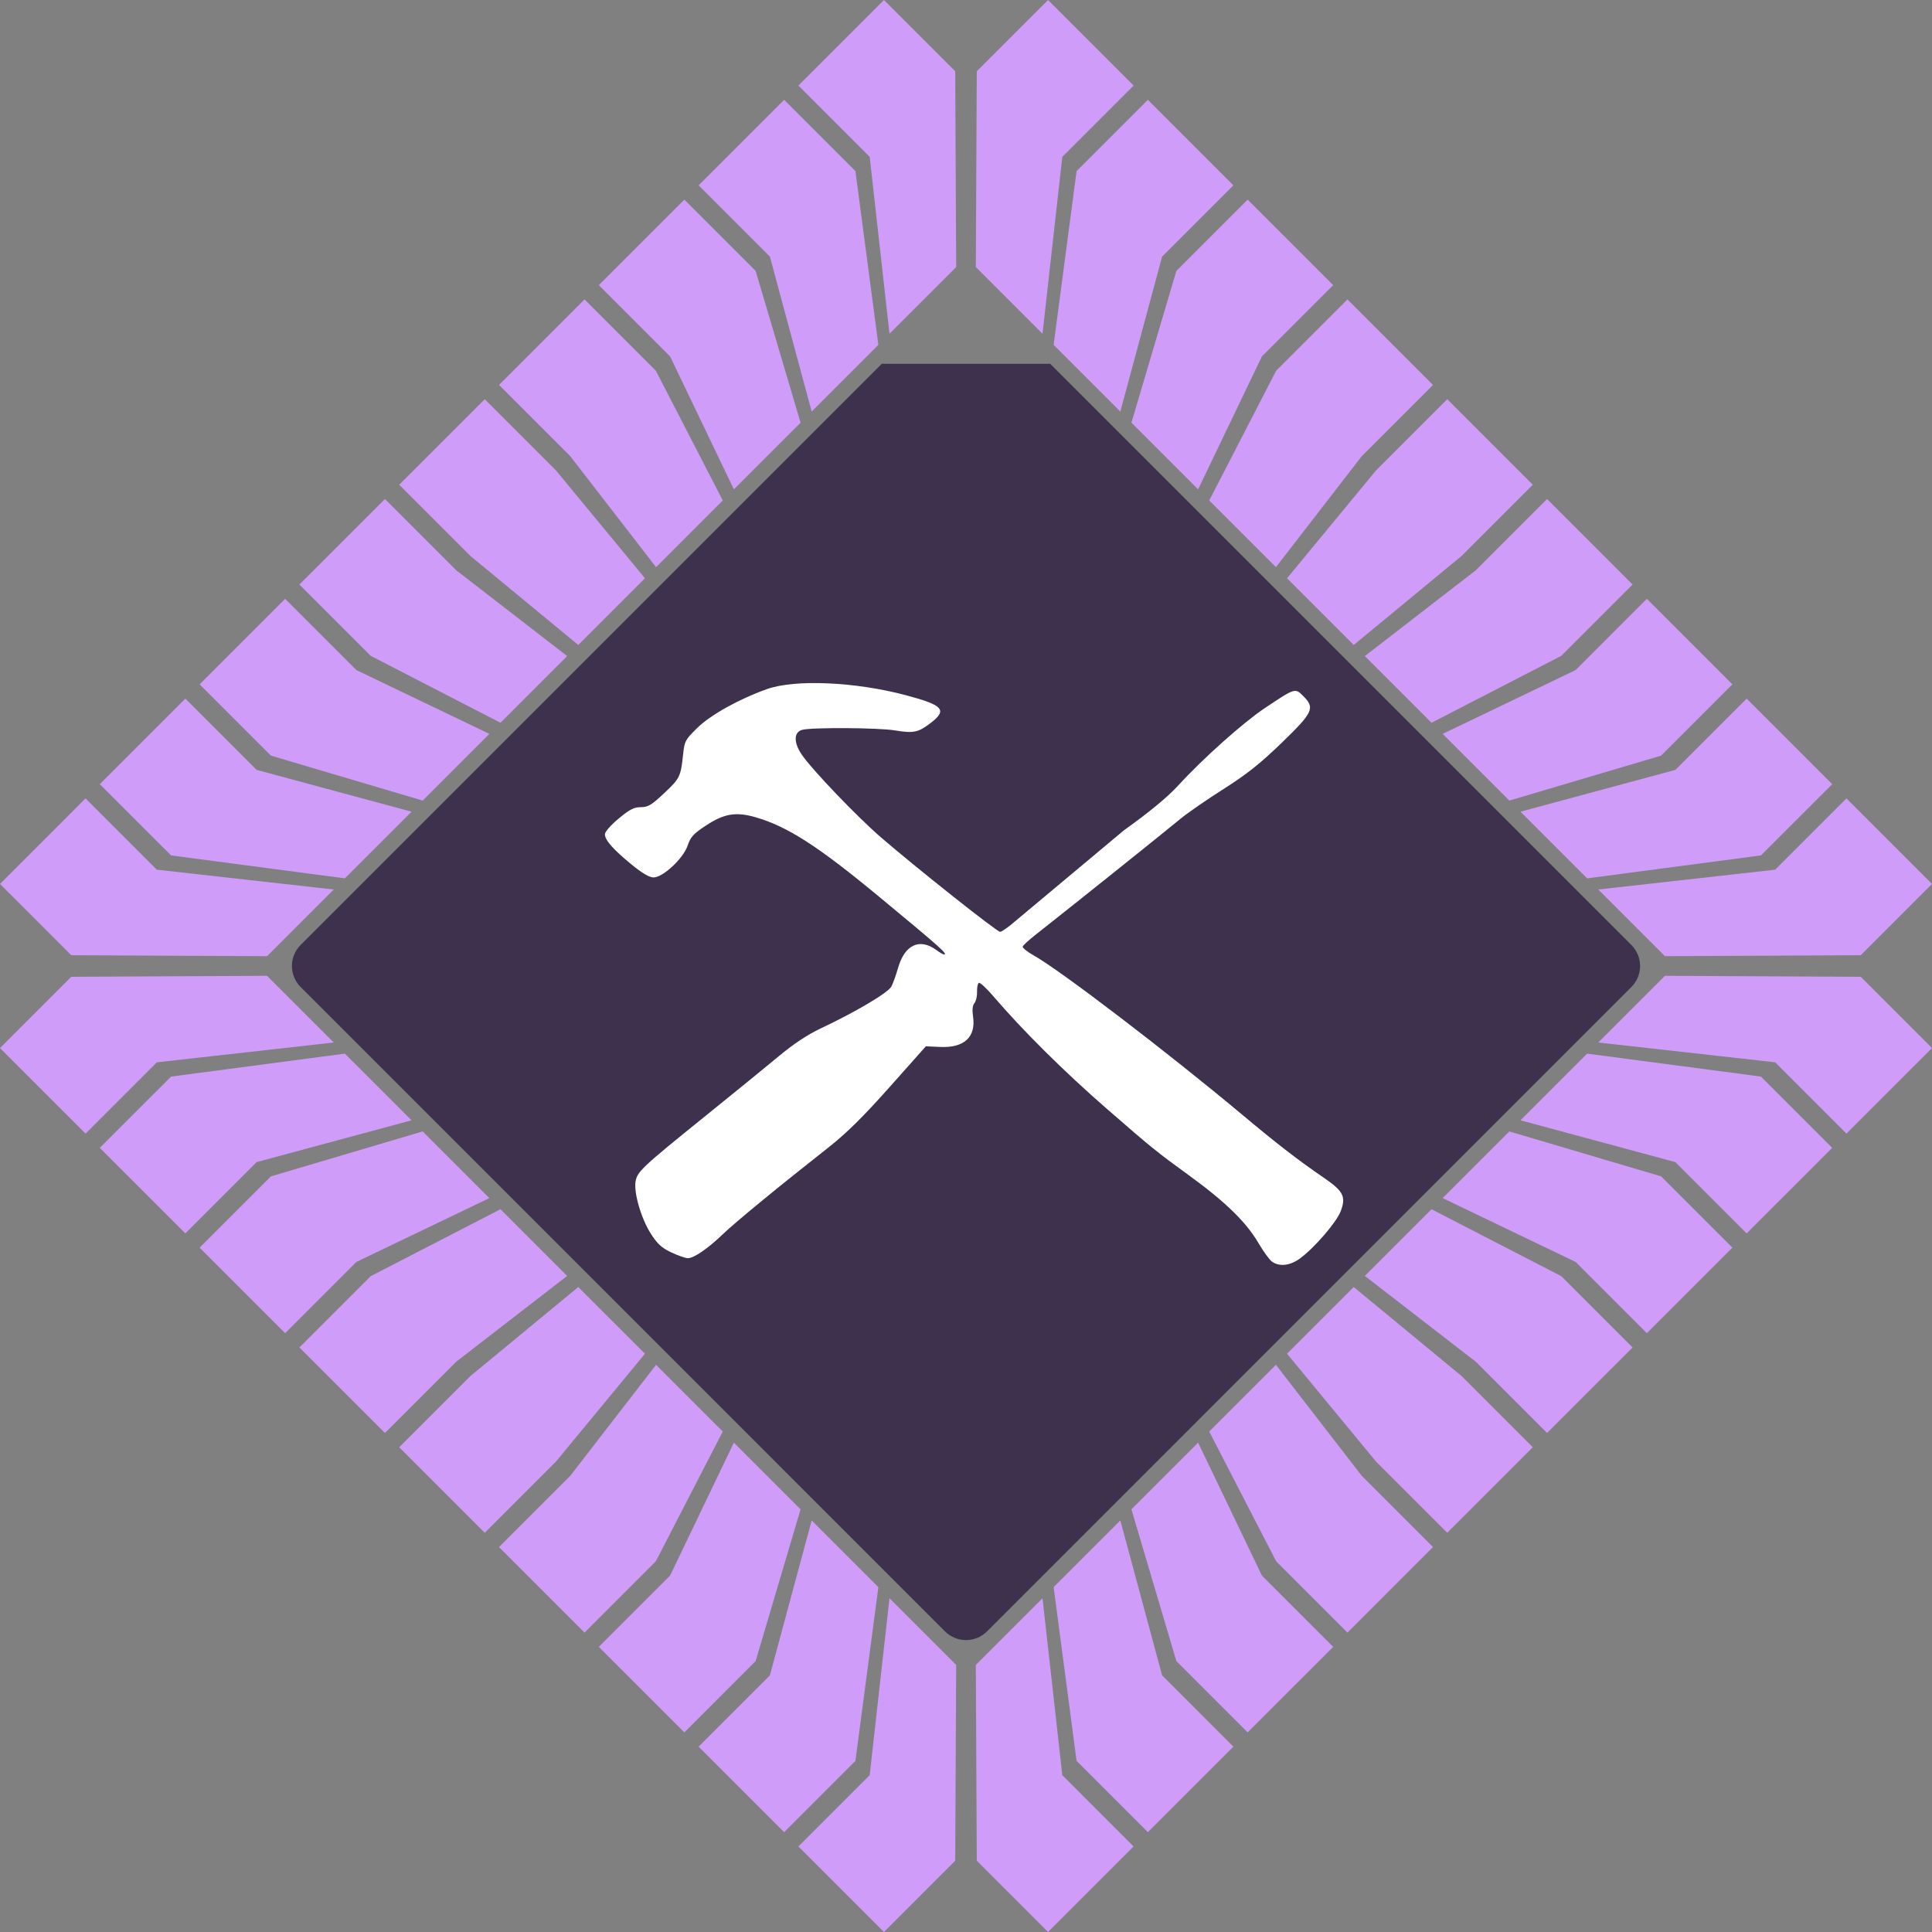 <?xml version="1.0" encoding="utf-8"?>
<!-- Generator: Adobe Illustrator 26.3.1, SVG Export Plug-In . SVG Version: 6.00 Build 0)  -->
<svg version="1.1" xmlns="http://www.w3.org/2000/svg" xmlns:xlink="http://www.w3.org/1999/xlink" x="0px" y="0px"
	 viewBox="0 0 566.929 566.929" enable-background="new 0 0 566.929 566.929" xml:space="preserve">
<rect x="0" y="0" width="566.929" height="566.929" fill="#808080" stroke="none"/>
<g id="Outer_Square">
	<g id="Bottom_Right_1_">
		<polyline fill="#cf9cf9" points="488.554,286.348 546.013,286.625 566.929,307.546 541.829,332.647 520.907,311.726 
			468.986,305.916 488.554,286.348 		"/>
		<polyline fill="#cf9cf9" points="465.726,309.179 516.725,315.912 537.646,336.829 512.542,361.93 491.624,341.013 
			446.157,328.744 465.726,309.179 		"/>
		<polyline fill="#cf9cf9" points="442.896,332.007 487.441,345.196 508.359,366.113 483.257,391.214 462.341,370.297 
			423.325,351.575 442.896,332.007 		"/>
		<polyline fill="#cf9cf9" points="420.066,354.838 458.152,374.481 479.073,395.401 453.97,420.502 433.052,399.585 
			400.499,374.407 420.066,354.838 		"/>
		<polyline fill="#cf9cf9" points="397.235,377.666 428.869,403.768 449.786,424.685 424.685,449.785 403.769,428.868 
			377.666,397.234 397.235,377.666 		"/>
		<polyline fill="#cf9cf9" points="374.408,400.494 399.585,433.052 420.503,453.973 395.402,479.073 374.481,458.152 
			354.835,420.066 374.408,400.494 		"/>
		<polyline fill="#cf9cf9" points="351.575,423.325 370.298,462.34 391.218,483.257 366.112,508.358 345.196,487.441 
			332.007,442.895 351.575,423.325 		"/>
		<polyline fill="#cf9cf9" points="328.749,446.157 341.013,491.623 361.931,512.54 336.829,537.641 315.913,516.724 
			309.179,465.726 328.749,446.157 		"/>
		<polyline fill="#cf9cf9" points="305.917,468.988 311.726,520.907 332.646,541.828 307.542,566.929 286.627,546.008 
			286.35,488.554 305.917,468.988 		"/>
	</g>
	<g id="Top_Right_1_">
		<polyline fill="#cf9cf9" points="488.554,280.581 546.012,280.304 566.929,259.383 541.828,234.282 520.907,255.203 
			468.986,261.013 488.554,280.581 		"/>
		<polyline fill="#cf9cf9" points="465.726,257.75 516.725,251.017 537.646,230.1 512.541,204.999 491.624,225.916 446.156,238.185 
			465.726,257.75 		"/>
		<polyline fill="#cf9cf9" points="442.895,234.922 487.441,221.732 508.358,200.815 483.257,175.715 462.341,196.632 
			423.325,215.353 442.895,234.922 		"/>
		<polyline fill="#cf9cf9" points="420.066,212.091 458.152,192.448 479.073,171.527 453.969,146.427 433.052,167.344 
			400.498,192.521 420.066,212.091 		"/>
		<polyline fill="#cf9cf9" points="397.234,189.263 428.869,163.161 449.786,142.244 424.685,117.143 403.768,138.06 
			377.666,169.694 397.234,189.263 		"/>
		<polyline fill="#cf9cf9" points="374.408,166.435 399.585,133.877 420.502,112.956 395.402,87.855 374.481,108.776 
			354.834,146.862 374.408,166.435 		"/>
		<polyline fill="#cf9cf9" points="351.575,143.603 370.298,104.589 391.218,83.672 366.112,58.571 345.196,79.488 332.007,124.034 
			351.575,143.603 		"/>
		<polyline fill="#cf9cf9" points="328.749,120.771 341.013,75.306 361.93,54.389 336.829,29.288 315.912,50.205 309.179,101.203 
			328.749,120.771 		"/>
		<polyline fill="#cf9cf9" points="305.916,97.94 311.725,46.021 332.646,25.1 307.542,0 286.625,20.921 286.348,78.375 
			305.916,97.94 		"/>
	</g>
	<g id="Bottom_Left_1_">
		<polyline fill="#cf9cf9" points="78.375,286.348 20.916,286.625 0,307.546 25.1,332.647 46.022,311.726 97.944,305.916 
			78.375,286.348 		"/>
		<polyline fill="#cf9cf9" points="101.203,309.179 50.204,315.912 29.283,336.829 54.387,361.93 75.305,341.013 120.772,328.744 
			101.203,309.179 		"/>
		<polyline fill="#cf9cf9" points="124.034,332.007 79.489,345.196 58.571,366.113 83.672,391.214 104.588,370.297 143.603,351.575 
			124.034,332.007 		"/>
		<polyline fill="#cf9cf9" points="146.863,354.838 108.777,374.481 87.856,395.401 112.959,420.502 133.877,399.585 
			166.43,374.407 146.863,354.838 		"/>
		<polyline fill="#cf9cf9" points="169.693,377.666 138.06,403.768 117.143,424.685 142.244,449.785 163.16,428.868 
			189.264,397.234 169.693,377.666 		"/>
		<polyline fill="#cf9cf9" points="192.521,400.494 167.344,433.052 146.426,453.973 171.527,479.073 192.447,458.152 
			212.094,420.066 192.521,400.494 		"/>
		<polyline fill="#cf9cf9" points="215.353,423.325 196.631,462.34 175.711,483.257 200.816,508.358 221.732,487.441 
			234.922,442.895 215.353,423.325 		"/>
		<polyline fill="#cf9cf9" points="238.18,446.157 225.916,491.623 204.998,512.54 230.1,537.641 251.016,516.724 257.75,465.726 
			238.18,446.157 		"/>
		<polyline fill="#cf9cf9" points="261.012,468.988 255.203,520.907 234.283,541.828 259.387,566.929 280.303,546.008 
			280.58,488.554 261.012,468.988 		"/>
	</g>
	<g id="Top_Left_1_">
		<polyline fill="#cf9cf9" points="78.375,280.581 20.917,280.304 0,259.383 25.1,234.282 46.021,255.203 97.944,261.013 
			78.375,280.581 		"/>
		<polyline fill="#cf9cf9" points="101.203,257.75 50.204,251.017 29.283,230.1 54.388,204.999 75.305,225.916 120.772,238.185 
			101.203,257.75 		"/>
		<polyline fill="#cf9cf9" points="124.034,234.922 79.488,221.732 58.571,200.815 83.672,175.715 104.588,196.632 143.603,215.353 
			124.034,234.922 		"/>
		<polyline fill="#cf9cf9" points="146.863,212.091 108.777,192.448 87.855,171.527 112.96,146.427 133.877,167.344 
			166.431,192.521 146.863,212.091 		"/>
		<polyline fill="#cf9cf9" points="169.694,189.263 138.06,163.161 117.143,142.244 142.244,117.143 163.161,138.06 
			189.264,169.694 169.694,189.263 		"/>
		<polyline fill="#cf9cf9" points="192.521,166.435 167.344,133.877 146.427,112.956 171.527,87.855 192.447,108.776 
			212.095,146.862 192.521,166.435 		"/>
		<polyline fill="#cf9cf9" points="215.353,143.603 196.631,104.589 175.711,83.672 200.816,58.571 221.732,79.488 234.922,124.034 
			215.353,143.603 		"/>
		<polyline fill="#cf9cf9" points="238.18,120.771 225.916,75.306 204.999,54.389 230.1,29.288 251.017,50.205 257.75,101.203 
			238.18,120.771 		"/>
		<polyline fill="#cf9cf9" points="261.013,97.94 255.204,46.021 234.283,25.1 259.387,0 280.304,20.921 280.581,78.375 
			261.013,97.94 		"/>
	</g>
</g>
<g id="Inner_Square">
	<path id="Core_1_" fill="#3E314E" d="M283.467,481.272c-2.232,0-4.465-0.854-6.169-2.554L88.212,289.628
		c-3.405-3.401-3.405-8.926,0-12.331l170.551-170.551h49.402l170.551,170.551c3.405,3.405,3.405,8.93,0,12.331l-189.084,189.09
		C287.93,480.418,285.699,481.272,283.467,481.272"/>
	<path id="SMN_2_" fill="#FFFFFF" d="M298.068,270.184c-2.042,1.786-4.11,3.25-4.594,3.25c-0.934,0-24.168-18.413-34.888-27.648
		c-7.081-6.1-20.466-20.088-23.368-24.422c-2.361-3.525-2.298-6.519,0.151-7.194c2.758-0.76,22.365-0.646,27.244,0.159
		c5.477,0.904,6.843,0.62,10.509-2.198c4.947-3.802,3.686-5.205-7.299-8.127c-14.836-3.947-32.512-4.726-40.764-1.794
		c-8.144,2.892-16.505,7.545-20.394,11.343c-3.552,3.473-3.792,3.912-4.191,7.674c-0.71,6.677-0.95,7.176-5.524,11.473
		c-3.797,3.567-4.776,4.156-6.909,4.156c-2.007,0-3.257,0.642-6.509,3.35c-2.317,1.929-4.024,3.882-4.024,4.605
		c0,1.711,2.432,4.466,7.875,8.918c3.058,2.502,5.174,3.745,6.378,3.745c2.78,0,8.758-5.572,10.021-9.342
		c0.862-2.567,1.678-3.461,5.43-5.927c5.296-3.482,8.786-4.054,14.545-2.378c9.352,2.719,18.238,8.433,36.13,23.238
		c18.29,15.137,20.402,17.019,19.077,17.019c-0.229,0-1.226-0.594-2.217-1.321c-4.879-3.576-9.255-1.542-11.194,5.202
		c-0.596,2.073-1.479,4.543-1.962,5.493c-0.926,1.82-10.48,7.486-20.901,12.394c-3.682,1.735-7.858,4.499-11.972,7.93
		c-3.475,2.892-13.052,10.694-21.282,17.337c-18.966,15.303-20.405,16.643-20.923,19.514c-0.598,3.299,1.627,10.941,4.485,15.408
		c1.916,2.994,3.15,4.119,5.998,5.468c1.972,0.932,4.161,1.693,4.863,1.693c1.76,0,5.871-2.819,10.232-7.02
		c3.59-3.456,16.447-14.02,30.927-25.405c5.354-4.21,10.178-8.969,17.997-17.753l10.68-12.004l4.157,0.194
		c7.079,0.337,10.585-2.908,9.678-8.953c-0.29-1.939-0.155-3.228,0.415-3.913c0.466-0.564,0.811-2.044,0.763-3.293
		c-0.046-1.25,0.183-2.436,0.511-2.641c0.327-0.204,2.188,1.494,4.134,3.768c8.726,10.197,20.892,22.268,33.497,33.238
		c13.049,11.357,14.65,12.657,23.877,19.351c10.859,7.879,16.946,13.805,20.6,20.055c1.434,2.453,3.22,4.89,3.972,5.415
		c2.155,1.511,5.249,1.159,8.124-0.925l0,0c4.173-3.02,10.748-10.628,11.98-13.86c1.622-4.255,0.83-5.893-4.705-9.694
		c-7.959-5.468-13.688-9.889-23.97-18.493c-22.068-18.461-53.472-42.459-61.37-46.897c-1.914-1.073-3.378-2.249-3.26-2.615
		c0.125-0.365,1.744-1.861,3.602-3.324c11.014-8.666,37.142-29.572,42.751-34.209c2.021-1.669,7.677-5.579,12.575-8.689
		c6.882-4.371,10.761-7.453,17.11-13.6c9.242-8.945,9.805-10.179,6.267-13.718c-2.374-2.373-2.353-2.381-11.261,3.572
		c-6.379,4.264-18.182,14.809-25.384,22.679c-3.113,3.402-8.62,7.952-15.949,13.174"/>
</g>
</svg>
